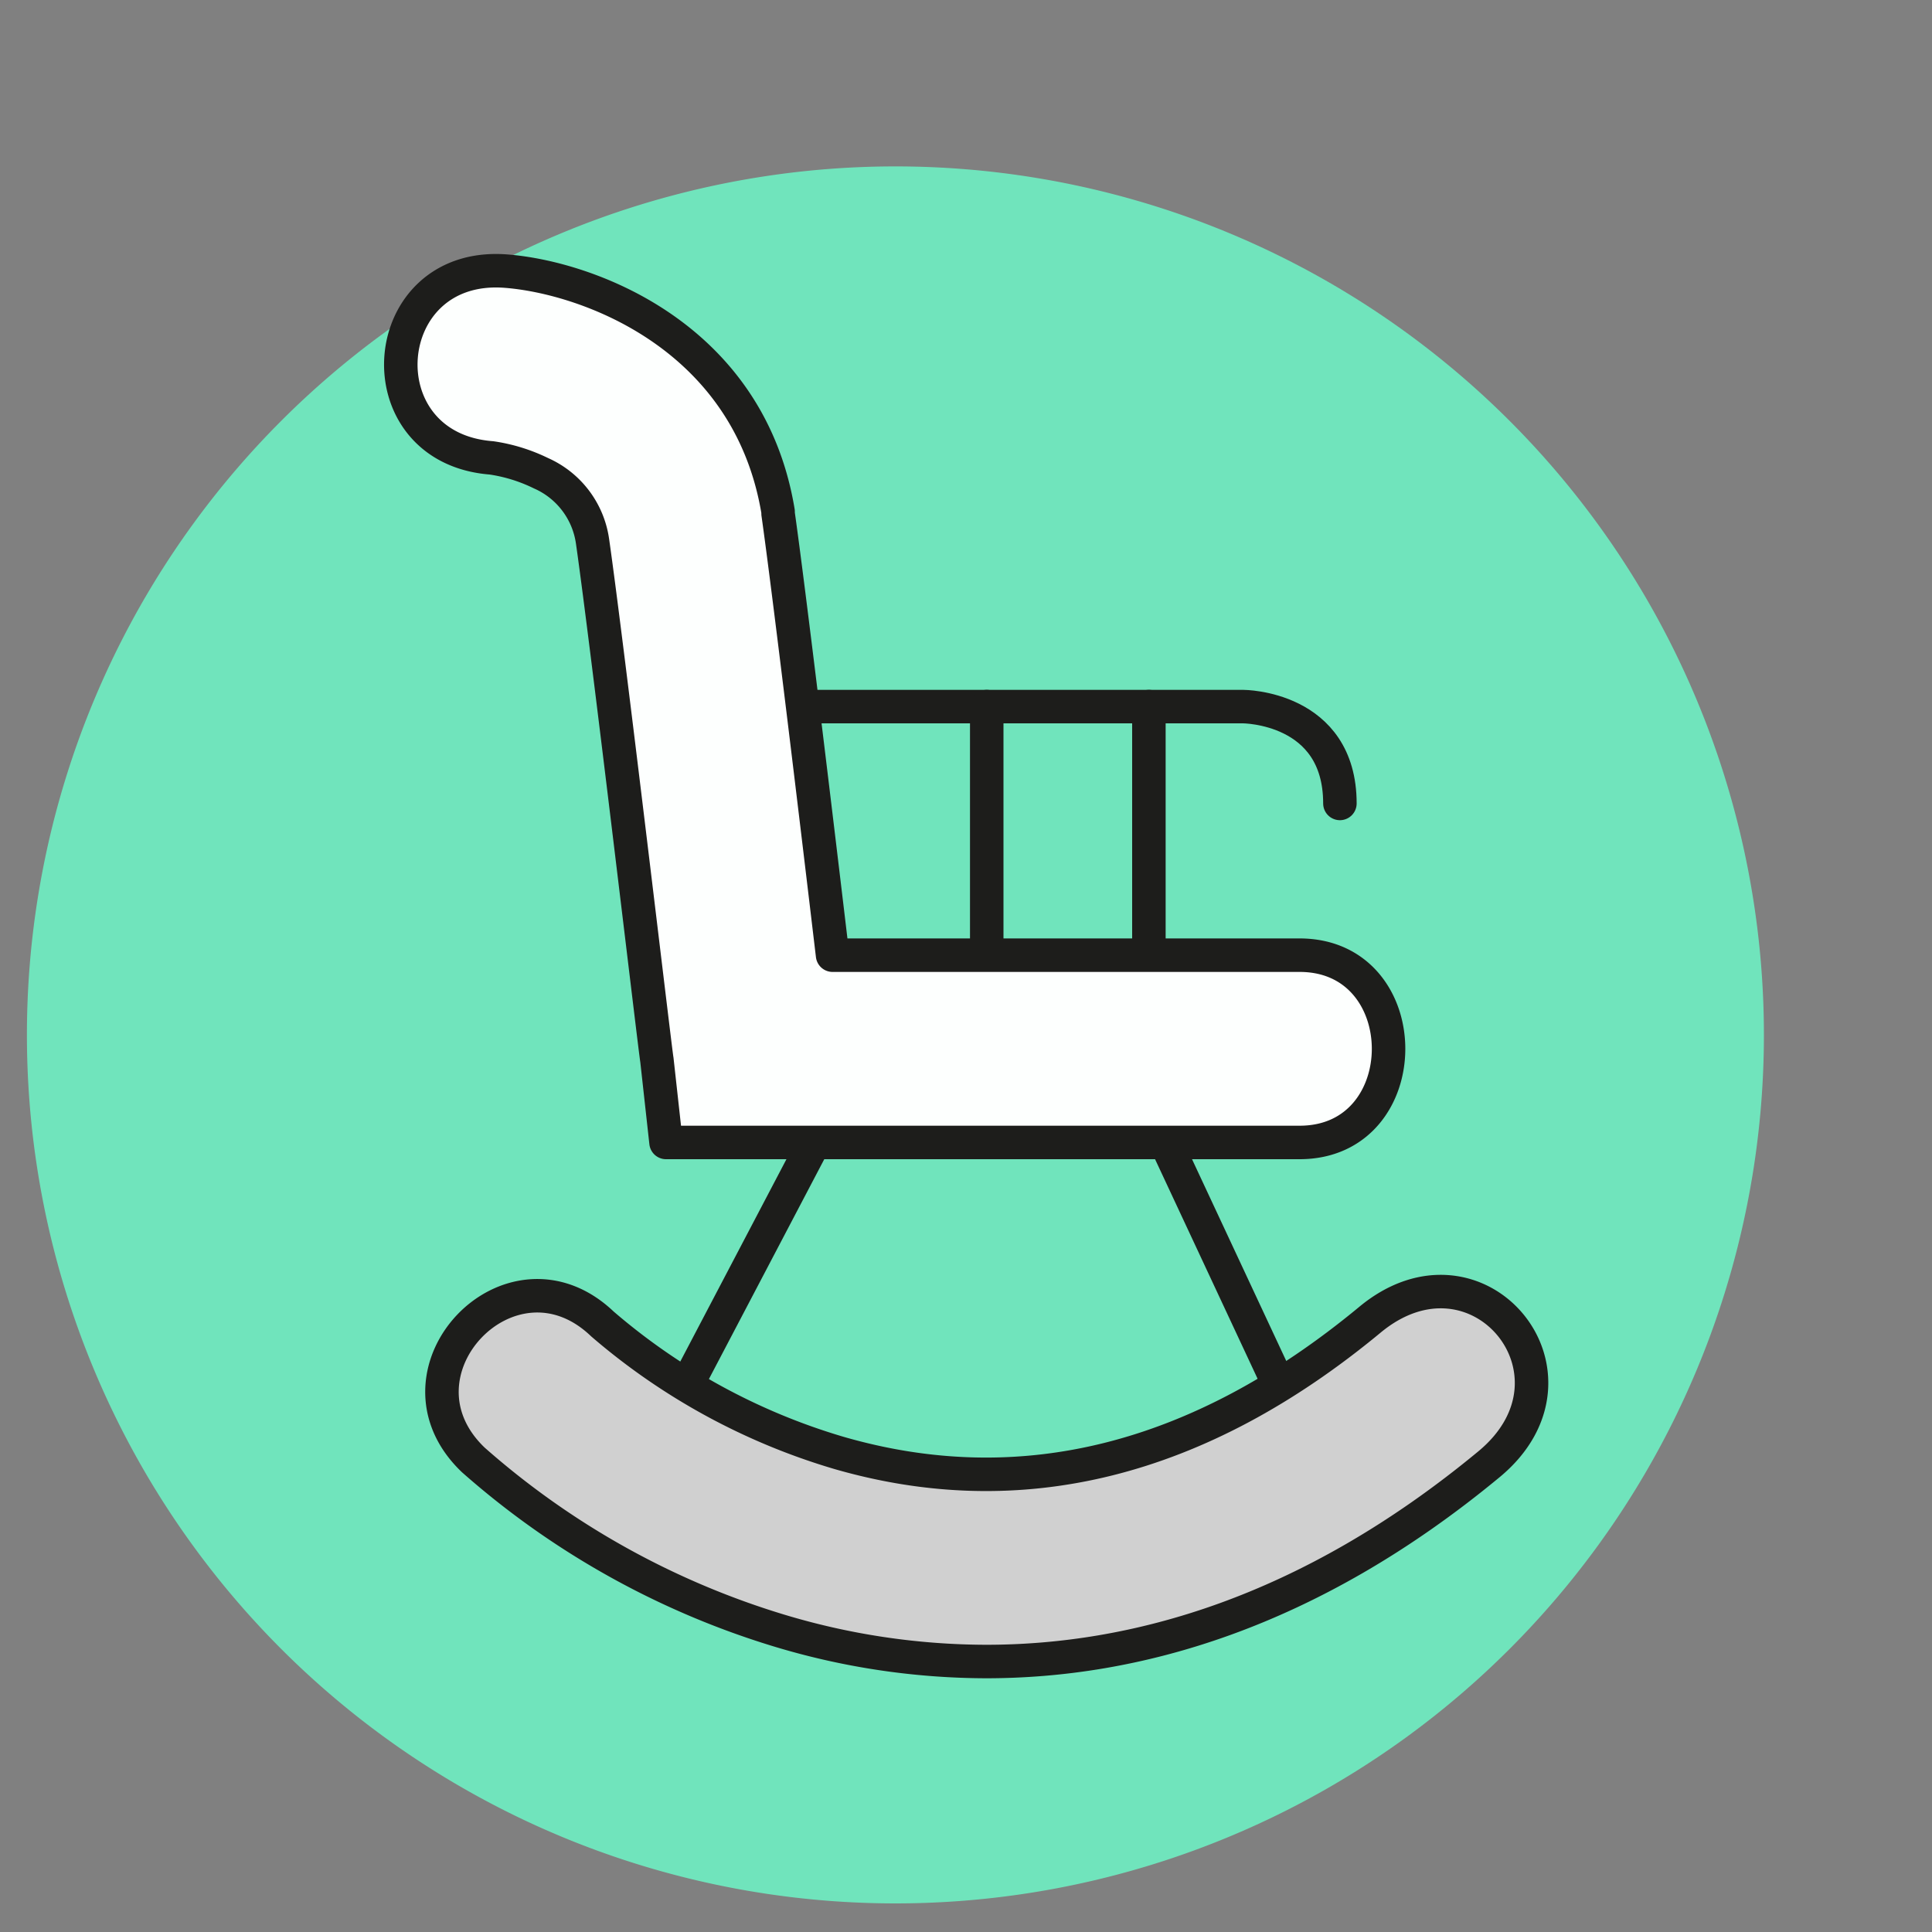 <svg viewBox="0 0 150 150" xmlns="http://www.w3.org/2000/svg"><rect x="0" y="0" width="150" height="150" fill="#808080" stroke="none"/><path d="m69.45 12.92a67.43 67.43 0 1 0 .14 0z" fill="#70e4bc"/><g stroke="#1d1d1b" stroke-linecap="round" stroke-linejoin="round" stroke-width="2.6"><path d="m53.54 107.13 9.67-18.43" fill="none"/><path d="m99.24 107.4-8.93-19.12" fill="none"/><path d="m62.31 54.86h34.2s7.52 0 7.52 7.52" fill="none"/><path d="m76.61 74.16v-19.3" fill="none"/><path d="m89.2 74.16v-19.3" fill="none"/><path d="m100.9 88.7h-49.19l-.71-6.42c-.08-.28-3.85-32.28-5-40.28a6.82 6.82 0 0 0 -4-5.26 13 13 0 0 0 -3.84-1.19c-10.09-.78-9-15.28 1.12-14.5 6.32.49 18.87 5 21.13 18.67v.16c.83 5.84 3.05 24.34 4.23 34.28h36.26c9.21 0 9.21 14.54 0 14.54z" fill="#fdfffe"/><path d="m46.77 102.79a49.66 49.66 0 0 0 18.32 10c14.16 4.11 28 .65 41.24-10.3 8.39-7 17.67 4.24 9.28 11.19-14.09 11.66-27.61 15.32-39.04 15.32a55.87 55.87 0 0 1 -16.2-2.44 63.84 63.84 0 0 1 -23.62-13.21c-7.11-6.78 2.91-17.35 10.02-10.56z" fill="#d0d0d0"/></g></svg>
